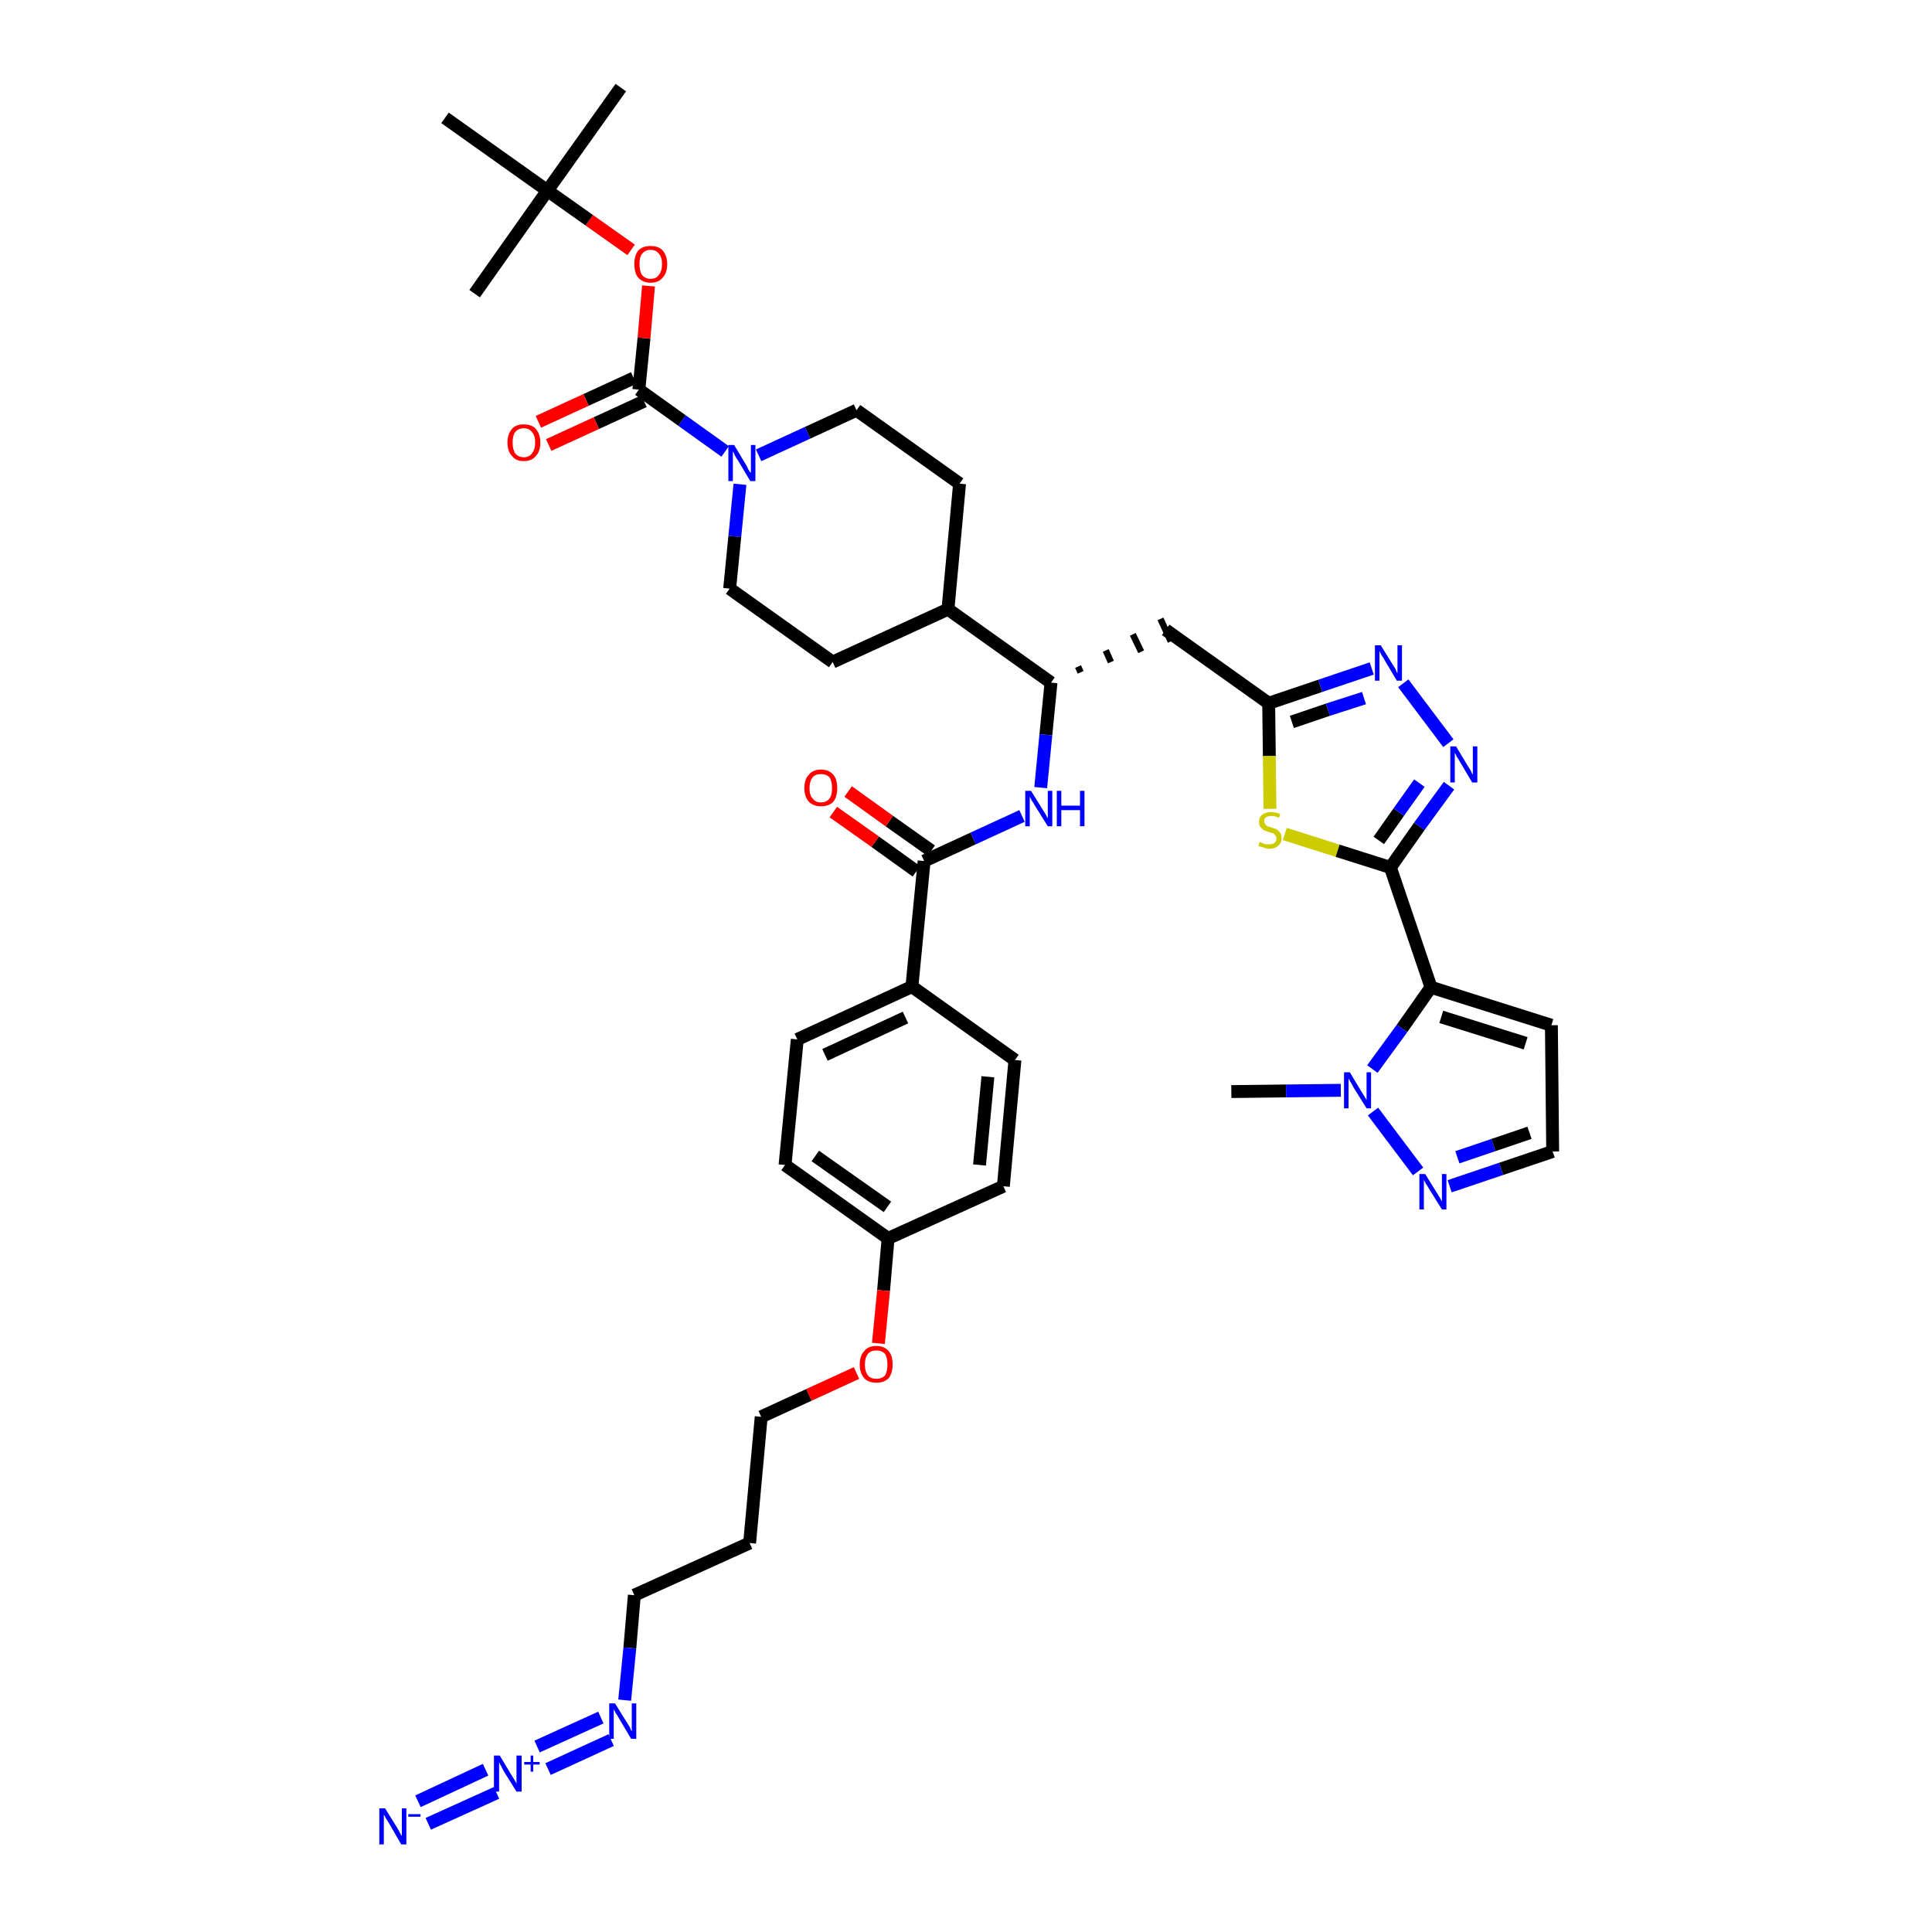 <?xml version='1.0' encoding='iso-8859-1'?>
<svg version='1.1' baseProfile='full'
              xmlns='http://www.w3.org/2000/svg'
                      xmlns:rdkit='http://www.rdkit.org/xml'
                      xmlns:xlink='http://www.w3.org/1999/xlink'
                  xml:space='preserve'
width='300px' height='300px' viewBox='0 0 300 300'>
<!-- END OF HEADER -->
<path class='bond-0 atom-0 atom-1' d='M 191.2,169.5 L 199.7,169.4' style='fill:none;fill-rule:evenodd;stroke:#000000;stroke-width:2.0px;stroke-linecap:butt;stroke-linejoin:miter;stroke-opacity:1' />
<path class='bond-0 atom-0 atom-1' d='M 199.7,169.4 L 208.2,169.3' style='fill:none;fill-rule:evenodd;stroke:#0000FF;stroke-width:2.0px;stroke-linecap:butt;stroke-linejoin:miter;stroke-opacity:1' />
<path class='bond-1 atom-1 atom-2' d='M 213.2,172.6 L 220.2,181.9' style='fill:none;fill-rule:evenodd;stroke:#0000FF;stroke-width:2.0px;stroke-linecap:butt;stroke-linejoin:miter;stroke-opacity:1' />
<path class='bond-41 atom-5 atom-1' d='M 222.2,153.3 L 217.7,159.7' style='fill:none;fill-rule:evenodd;stroke:#000000;stroke-width:2.0px;stroke-linecap:butt;stroke-linejoin:miter;stroke-opacity:1' />
<path class='bond-41 atom-5 atom-1' d='M 217.7,159.7 L 213.1,166.0' style='fill:none;fill-rule:evenodd;stroke:#0000FF;stroke-width:2.0px;stroke-linecap:butt;stroke-linejoin:miter;stroke-opacity:1' />
<path class='bond-2 atom-2 atom-3' d='M 225.1,184.2 L 233.1,181.5' style='fill:none;fill-rule:evenodd;stroke:#0000FF;stroke-width:2.0px;stroke-linecap:butt;stroke-linejoin:miter;stroke-opacity:1' />
<path class='bond-2 atom-2 atom-3' d='M 233.1,181.5 L 241.1,178.8' style='fill:none;fill-rule:evenodd;stroke:#000000;stroke-width:2.0px;stroke-linecap:butt;stroke-linejoin:miter;stroke-opacity:1' />
<path class='bond-2 atom-2 atom-3' d='M 226.3,179.7 L 231.9,177.8' style='fill:none;fill-rule:evenodd;stroke:#0000FF;stroke-width:2.0px;stroke-linecap:butt;stroke-linejoin:miter;stroke-opacity:1' />
<path class='bond-2 atom-2 atom-3' d='M 231.9,177.8 L 237.5,175.9' style='fill:none;fill-rule:evenodd;stroke:#000000;stroke-width:2.0px;stroke-linecap:butt;stroke-linejoin:miter;stroke-opacity:1' />
<path class='bond-3 atom-3 atom-4' d='M 241.1,178.8 L 240.9,159.2' style='fill:none;fill-rule:evenodd;stroke:#000000;stroke-width:2.0px;stroke-linecap:butt;stroke-linejoin:miter;stroke-opacity:1' />
<path class='bond-4 atom-4 atom-5' d='M 240.9,159.2 L 222.2,153.3' style='fill:none;fill-rule:evenodd;stroke:#000000;stroke-width:2.0px;stroke-linecap:butt;stroke-linejoin:miter;stroke-opacity:1' />
<path class='bond-4 atom-4 atom-5' d='M 236.9,162.0 L 223.8,157.9' style='fill:none;fill-rule:evenodd;stroke:#000000;stroke-width:2.0px;stroke-linecap:butt;stroke-linejoin:miter;stroke-opacity:1' />
<path class='bond-5 atom-5 atom-6' d='M 222.2,153.3 L 215.9,134.7' style='fill:none;fill-rule:evenodd;stroke:#000000;stroke-width:2.0px;stroke-linecap:butt;stroke-linejoin:miter;stroke-opacity:1' />
<path class='bond-6 atom-6 atom-7' d='M 215.9,134.7 L 220.4,128.3' style='fill:none;fill-rule:evenodd;stroke:#000000;stroke-width:2.0px;stroke-linecap:butt;stroke-linejoin:miter;stroke-opacity:1' />
<path class='bond-6 atom-6 atom-7' d='M 220.4,128.3 L 225.0,122.0' style='fill:none;fill-rule:evenodd;stroke:#0000FF;stroke-width:2.0px;stroke-linecap:butt;stroke-linejoin:miter;stroke-opacity:1' />
<path class='bond-6 atom-6 atom-7' d='M 214.1,130.5 L 217.2,126.1' style='fill:none;fill-rule:evenodd;stroke:#000000;stroke-width:2.0px;stroke-linecap:butt;stroke-linejoin:miter;stroke-opacity:1' />
<path class='bond-6 atom-6 atom-7' d='M 217.2,126.1 L 220.4,121.6' style='fill:none;fill-rule:evenodd;stroke:#0000FF;stroke-width:2.0px;stroke-linecap:butt;stroke-linejoin:miter;stroke-opacity:1' />
<path class='bond-42 atom-41 atom-6' d='M 199.5,129.5 L 207.7,132.1' style='fill:none;fill-rule:evenodd;stroke:#CCCC00;stroke-width:2.0px;stroke-linecap:butt;stroke-linejoin:miter;stroke-opacity:1' />
<path class='bond-42 atom-41 atom-6' d='M 207.7,132.1 L 215.9,134.7' style='fill:none;fill-rule:evenodd;stroke:#000000;stroke-width:2.0px;stroke-linecap:butt;stroke-linejoin:miter;stroke-opacity:1' />
<path class='bond-7 atom-7 atom-8' d='M 224.9,115.4 L 217.9,106.1' style='fill:none;fill-rule:evenodd;stroke:#0000FF;stroke-width:2.0px;stroke-linecap:butt;stroke-linejoin:miter;stroke-opacity:1' />
<path class='bond-8 atom-8 atom-9' d='M 213.0,103.8 L 205.0,106.5' style='fill:none;fill-rule:evenodd;stroke:#0000FF;stroke-width:2.0px;stroke-linecap:butt;stroke-linejoin:miter;stroke-opacity:1' />
<path class='bond-8 atom-8 atom-9' d='M 205.0,106.5 L 197.0,109.2' style='fill:none;fill-rule:evenodd;stroke:#000000;stroke-width:2.0px;stroke-linecap:butt;stroke-linejoin:miter;stroke-opacity:1' />
<path class='bond-8 atom-8 atom-9' d='M 211.8,108.4 L 206.2,110.2' style='fill:none;fill-rule:evenodd;stroke:#0000FF;stroke-width:2.0px;stroke-linecap:butt;stroke-linejoin:miter;stroke-opacity:1' />
<path class='bond-8 atom-8 atom-9' d='M 206.2,110.2 L 200.6,112.1' style='fill:none;fill-rule:evenodd;stroke:#000000;stroke-width:2.0px;stroke-linecap:butt;stroke-linejoin:miter;stroke-opacity:1' />
<path class='bond-9 atom-9 atom-10' d='M 197.0,109.2 L 181.0,97.8' style='fill:none;fill-rule:evenodd;stroke:#000000;stroke-width:2.0px;stroke-linecap:butt;stroke-linejoin:miter;stroke-opacity:1' />
<path class='bond-40 atom-9 atom-41' d='M 197.0,109.2 L 197.1,117.4' style='fill:none;fill-rule:evenodd;stroke:#000000;stroke-width:2.0px;stroke-linecap:butt;stroke-linejoin:miter;stroke-opacity:1' />
<path class='bond-40 atom-9 atom-41' d='M 197.1,117.4 L 197.2,125.6' style='fill:none;fill-rule:evenodd;stroke:#CCCC00;stroke-width:2.0px;stroke-linecap:butt;stroke-linejoin:miter;stroke-opacity:1' />
<path class='bond-10 atom-11 atom-10' d='M 167.8,104.4 L 167.4,103.5' style='fill:none;fill-rule:evenodd;stroke:#000000;stroke-width:1.0px;stroke-linecap:butt;stroke-linejoin:miter;stroke-opacity:1' />
<path class='bond-10 atom-11 atom-10' d='M 172.5,102.8 L 171.7,101.0' style='fill:none;fill-rule:evenodd;stroke:#000000;stroke-width:1.0px;stroke-linecap:butt;stroke-linejoin:miter;stroke-opacity:1' />
<path class='bond-10 atom-11 atom-10' d='M 177.2,101.2 L 175.9,98.5' style='fill:none;fill-rule:evenodd;stroke:#000000;stroke-width:1.0px;stroke-linecap:butt;stroke-linejoin:miter;stroke-opacity:1' />
<path class='bond-10 atom-11 atom-10' d='M 181.8,99.6 L 180.2,96.1' style='fill:none;fill-rule:evenodd;stroke:#000000;stroke-width:1.0px;stroke-linecap:butt;stroke-linejoin:miter;stroke-opacity:1' />
<path class='bond-11 atom-11 atom-12' d='M 163.2,106.0 L 162.4,114.1' style='fill:none;fill-rule:evenodd;stroke:#000000;stroke-width:2.0px;stroke-linecap:butt;stroke-linejoin:miter;stroke-opacity:1' />
<path class='bond-11 atom-11 atom-12' d='M 162.4,114.1 L 161.6,122.3' style='fill:none;fill-rule:evenodd;stroke:#0000FF;stroke-width:2.0px;stroke-linecap:butt;stroke-linejoin:miter;stroke-opacity:1' />
<path class='bond-27 atom-11 atom-28' d='M 163.2,106.0 L 147.2,94.6' style='fill:none;fill-rule:evenodd;stroke:#000000;stroke-width:2.0px;stroke-linecap:butt;stroke-linejoin:miter;stroke-opacity:1' />
<path class='bond-12 atom-12 atom-13' d='M 158.7,126.7 L 151.1,130.2' style='fill:none;fill-rule:evenodd;stroke:#0000FF;stroke-width:2.0px;stroke-linecap:butt;stroke-linejoin:miter;stroke-opacity:1' />
<path class='bond-12 atom-12 atom-13' d='M 151.1,130.2 L 143.5,133.7' style='fill:none;fill-rule:evenodd;stroke:#000000;stroke-width:2.0px;stroke-linecap:butt;stroke-linejoin:miter;stroke-opacity:1' />
<path class='bond-13 atom-13 atom-14' d='M 144.6,132.1 L 138.1,127.5' style='fill:none;fill-rule:evenodd;stroke:#000000;stroke-width:2.0px;stroke-linecap:butt;stroke-linejoin:miter;stroke-opacity:1' />
<path class='bond-13 atom-13 atom-14' d='M 138.1,127.5 L 131.7,122.9' style='fill:none;fill-rule:evenodd;stroke:#FF0000;stroke-width:2.0px;stroke-linecap:butt;stroke-linejoin:miter;stroke-opacity:1' />
<path class='bond-13 atom-13 atom-14' d='M 142.3,135.3 L 135.9,130.7' style='fill:none;fill-rule:evenodd;stroke:#000000;stroke-width:2.0px;stroke-linecap:butt;stroke-linejoin:miter;stroke-opacity:1' />
<path class='bond-13 atom-13 atom-14' d='M 135.9,130.7 L 129.4,126.1' style='fill:none;fill-rule:evenodd;stroke:#FF0000;stroke-width:2.0px;stroke-linecap:butt;stroke-linejoin:miter;stroke-opacity:1' />
<path class='bond-14 atom-13 atom-15' d='M 143.5,133.7 L 141.6,153.2' style='fill:none;fill-rule:evenodd;stroke:#000000;stroke-width:2.0px;stroke-linecap:butt;stroke-linejoin:miter;stroke-opacity:1' />
<path class='bond-15 atom-15 atom-16' d='M 141.6,153.2 L 123.8,161.4' style='fill:none;fill-rule:evenodd;stroke:#000000;stroke-width:2.0px;stroke-linecap:butt;stroke-linejoin:miter;stroke-opacity:1' />
<path class='bond-15 atom-15 atom-16' d='M 140.6,158.0 L 128.1,163.8' style='fill:none;fill-rule:evenodd;stroke:#000000;stroke-width:2.0px;stroke-linecap:butt;stroke-linejoin:miter;stroke-opacity:1' />
<path class='bond-43 atom-27 atom-15' d='M 157.6,164.6 L 141.6,153.2' style='fill:none;fill-rule:evenodd;stroke:#000000;stroke-width:2.0px;stroke-linecap:butt;stroke-linejoin:miter;stroke-opacity:1' />
<path class='bond-16 atom-16 atom-17' d='M 123.8,161.4 L 121.9,180.9' style='fill:none;fill-rule:evenodd;stroke:#000000;stroke-width:2.0px;stroke-linecap:butt;stroke-linejoin:miter;stroke-opacity:1' />
<path class='bond-17 atom-17 atom-18' d='M 121.9,180.9 L 137.9,192.3' style='fill:none;fill-rule:evenodd;stroke:#000000;stroke-width:2.0px;stroke-linecap:butt;stroke-linejoin:miter;stroke-opacity:1' />
<path class='bond-17 atom-17 atom-18' d='M 126.6,179.5 L 137.8,187.4' style='fill:none;fill-rule:evenodd;stroke:#000000;stroke-width:2.0px;stroke-linecap:butt;stroke-linejoin:miter;stroke-opacity:1' />
<path class='bond-18 atom-18 atom-19' d='M 137.9,192.3 L 137.2,200.4' style='fill:none;fill-rule:evenodd;stroke:#000000;stroke-width:2.0px;stroke-linecap:butt;stroke-linejoin:miter;stroke-opacity:1' />
<path class='bond-18 atom-18 atom-19' d='M 137.2,200.4 L 136.4,208.6' style='fill:none;fill-rule:evenodd;stroke:#FF0000;stroke-width:2.0px;stroke-linecap:butt;stroke-linejoin:miter;stroke-opacity:1' />
<path class='bond-25 atom-18 atom-26' d='M 137.9,192.3 L 155.8,184.2' style='fill:none;fill-rule:evenodd;stroke:#000000;stroke-width:2.0px;stroke-linecap:butt;stroke-linejoin:miter;stroke-opacity:1' />
<path class='bond-19 atom-19 atom-20' d='M 133.0,213.2 L 125.6,216.6' style='fill:none;fill-rule:evenodd;stroke:#FF0000;stroke-width:2.0px;stroke-linecap:butt;stroke-linejoin:miter;stroke-opacity:1' />
<path class='bond-19 atom-19 atom-20' d='M 125.6,216.6 L 118.2,220.0' style='fill:none;fill-rule:evenodd;stroke:#000000;stroke-width:2.0px;stroke-linecap:butt;stroke-linejoin:miter;stroke-opacity:1' />
<path class='bond-20 atom-20 atom-21' d='M 118.2,220.0 L 116.4,239.6' style='fill:none;fill-rule:evenodd;stroke:#000000;stroke-width:2.0px;stroke-linecap:butt;stroke-linejoin:miter;stroke-opacity:1' />
<path class='bond-21 atom-21 atom-22' d='M 116.4,239.6 L 98.5,247.7' style='fill:none;fill-rule:evenodd;stroke:#000000;stroke-width:2.0px;stroke-linecap:butt;stroke-linejoin:miter;stroke-opacity:1' />
<path class='bond-22 atom-22 atom-23' d='M 98.5,247.7 L 97.8,255.9' style='fill:none;fill-rule:evenodd;stroke:#000000;stroke-width:2.0px;stroke-linecap:butt;stroke-linejoin:miter;stroke-opacity:1' />
<path class='bond-22 atom-22 atom-23' d='M 97.8,255.9 L 97.0,264.0' style='fill:none;fill-rule:evenodd;stroke:#0000FF;stroke-width:2.0px;stroke-linecap:butt;stroke-linejoin:miter;stroke-opacity:1' />
<path class='bond-23 atom-23 atom-24' d='M 93.3,266.7 L 83.4,271.2' style='fill:none;fill-rule:evenodd;stroke:#0000FF;stroke-width:2.0px;stroke-linecap:butt;stroke-linejoin:miter;stroke-opacity:1' />
<path class='bond-23 atom-23 atom-24' d='M 94.9,270.2 L 85.1,274.7' style='fill:none;fill-rule:evenodd;stroke:#0000FF;stroke-width:2.0px;stroke-linecap:butt;stroke-linejoin:miter;stroke-opacity:1' />
<path class='bond-24 atom-24 atom-25' d='M 75.4,274.8 L 64.9,279.7' style='fill:none;fill-rule:evenodd;stroke:#0000FF;stroke-width:2.0px;stroke-linecap:butt;stroke-linejoin:miter;stroke-opacity:1' />
<path class='bond-24 atom-24 atom-25' d='M 77.1,278.4 L 66.5,283.2' style='fill:none;fill-rule:evenodd;stroke:#0000FF;stroke-width:2.0px;stroke-linecap:butt;stroke-linejoin:miter;stroke-opacity:1' />
<path class='bond-26 atom-26 atom-27' d='M 155.8,184.2 L 157.6,164.6' style='fill:none;fill-rule:evenodd;stroke:#000000;stroke-width:2.0px;stroke-linecap:butt;stroke-linejoin:miter;stroke-opacity:1' />
<path class='bond-26 atom-26 atom-27' d='M 152.1,180.9 L 153.4,167.2' style='fill:none;fill-rule:evenodd;stroke:#000000;stroke-width:2.0px;stroke-linecap:butt;stroke-linejoin:miter;stroke-opacity:1' />
<path class='bond-28 atom-28 atom-29' d='M 147.2,94.6 L 149.0,75.1' style='fill:none;fill-rule:evenodd;stroke:#000000;stroke-width:2.0px;stroke-linecap:butt;stroke-linejoin:miter;stroke-opacity:1' />
<path class='bond-44 atom-40 atom-28' d='M 129.3,102.8 L 147.2,94.6' style='fill:none;fill-rule:evenodd;stroke:#000000;stroke-width:2.0px;stroke-linecap:butt;stroke-linejoin:miter;stroke-opacity:1' />
<path class='bond-29 atom-29 atom-30' d='M 149.0,75.1 L 133.0,63.7' style='fill:none;fill-rule:evenodd;stroke:#000000;stroke-width:2.0px;stroke-linecap:butt;stroke-linejoin:miter;stroke-opacity:1' />
<path class='bond-30 atom-30 atom-31' d='M 133.0,63.7 L 125.4,67.2' style='fill:none;fill-rule:evenodd;stroke:#000000;stroke-width:2.0px;stroke-linecap:butt;stroke-linejoin:miter;stroke-opacity:1' />
<path class='bond-30 atom-30 atom-31' d='M 125.4,67.2 L 117.8,70.7' style='fill:none;fill-rule:evenodd;stroke:#0000FF;stroke-width:2.0px;stroke-linecap:butt;stroke-linejoin:miter;stroke-opacity:1' />
<path class='bond-31 atom-31 atom-32' d='M 112.6,70.1 L 105.9,65.3' style='fill:none;fill-rule:evenodd;stroke:#0000FF;stroke-width:2.0px;stroke-linecap:butt;stroke-linejoin:miter;stroke-opacity:1' />
<path class='bond-31 atom-31 atom-32' d='M 105.9,65.3 L 99.2,60.5' style='fill:none;fill-rule:evenodd;stroke:#000000;stroke-width:2.0px;stroke-linecap:butt;stroke-linejoin:miter;stroke-opacity:1' />
<path class='bond-38 atom-31 atom-39' d='M 114.9,75.2 L 114.1,83.3' style='fill:none;fill-rule:evenodd;stroke:#0000FF;stroke-width:2.0px;stroke-linecap:butt;stroke-linejoin:miter;stroke-opacity:1' />
<path class='bond-38 atom-31 atom-39' d='M 114.1,83.3 L 113.3,91.4' style='fill:none;fill-rule:evenodd;stroke:#000000;stroke-width:2.0px;stroke-linecap:butt;stroke-linejoin:miter;stroke-opacity:1' />
<path class='bond-32 atom-32 atom-33' d='M 98.4,58.7 L 91.0,62.1' style='fill:none;fill-rule:evenodd;stroke:#000000;stroke-width:2.0px;stroke-linecap:butt;stroke-linejoin:miter;stroke-opacity:1' />
<path class='bond-32 atom-32 atom-33' d='M 91.0,62.1 L 83.6,65.5' style='fill:none;fill-rule:evenodd;stroke:#FF0000;stroke-width:2.0px;stroke-linecap:butt;stroke-linejoin:miter;stroke-opacity:1' />
<path class='bond-32 atom-32 atom-33' d='M 100.0,62.3 L 92.6,65.7' style='fill:none;fill-rule:evenodd;stroke:#000000;stroke-width:2.0px;stroke-linecap:butt;stroke-linejoin:miter;stroke-opacity:1' />
<path class='bond-32 atom-32 atom-33' d='M 92.6,65.7 L 85.2,69.1' style='fill:none;fill-rule:evenodd;stroke:#FF0000;stroke-width:2.0px;stroke-linecap:butt;stroke-linejoin:miter;stroke-opacity:1' />
<path class='bond-33 atom-32 atom-34' d='M 99.2,60.5 L 100.0,52.5' style='fill:none;fill-rule:evenodd;stroke:#000000;stroke-width:2.0px;stroke-linecap:butt;stroke-linejoin:miter;stroke-opacity:1' />
<path class='bond-33 atom-32 atom-34' d='M 100.0,52.5 L 100.7,44.4' style='fill:none;fill-rule:evenodd;stroke:#FF0000;stroke-width:2.0px;stroke-linecap:butt;stroke-linejoin:miter;stroke-opacity:1' />
<path class='bond-34 atom-34 atom-35' d='M 98.0,38.8 L 91.5,34.2' style='fill:none;fill-rule:evenodd;stroke:#FF0000;stroke-width:2.0px;stroke-linecap:butt;stroke-linejoin:miter;stroke-opacity:1' />
<path class='bond-34 atom-34 atom-35' d='M 91.5,34.2 L 85.0,29.6' style='fill:none;fill-rule:evenodd;stroke:#000000;stroke-width:2.0px;stroke-linecap:butt;stroke-linejoin:miter;stroke-opacity:1' />
<path class='bond-35 atom-35 atom-36' d='M 85.0,29.6 L 96.4,13.6' style='fill:none;fill-rule:evenodd;stroke:#000000;stroke-width:2.0px;stroke-linecap:butt;stroke-linejoin:miter;stroke-opacity:1' />
<path class='bond-36 atom-35 atom-37' d='M 85.0,29.6 L 73.7,45.6' style='fill:none;fill-rule:evenodd;stroke:#000000;stroke-width:2.0px;stroke-linecap:butt;stroke-linejoin:miter;stroke-opacity:1' />
<path class='bond-37 atom-35 atom-38' d='M 85.0,29.6 L 69.1,18.3' style='fill:none;fill-rule:evenodd;stroke:#000000;stroke-width:2.0px;stroke-linecap:butt;stroke-linejoin:miter;stroke-opacity:1' />
<path class='bond-39 atom-39 atom-40' d='M 113.3,91.4 L 129.3,102.8' style='fill:none;fill-rule:evenodd;stroke:#000000;stroke-width:2.0px;stroke-linecap:butt;stroke-linejoin:miter;stroke-opacity:1' />
<path  class='atom-1' d='M 209.6 166.5
L 211.4 169.5
Q 211.6 169.8, 211.9 170.3
Q 212.2 170.8, 212.2 170.8
L 212.2 166.5
L 212.9 166.5
L 212.9 172.1
L 212.2 172.1
L 210.2 168.9
Q 210.0 168.5, 209.7 168.0
Q 209.5 167.6, 209.4 167.5
L 209.4 172.1
L 208.7 172.1
L 208.7 166.5
L 209.6 166.5
' fill='#0000FF'/>
<path  class='atom-2' d='M 221.3 182.3
L 223.1 185.2
Q 223.3 185.5, 223.6 186.0
Q 223.9 186.6, 223.9 186.6
L 223.9 182.3
L 224.6 182.3
L 224.6 187.8
L 223.9 187.8
L 221.9 184.6
Q 221.7 184.2, 221.4 183.8
Q 221.2 183.4, 221.1 183.2
L 221.1 187.8
L 220.4 187.8
L 220.4 182.3
L 221.3 182.3
' fill='#0000FF'/>
<path  class='atom-7' d='M 226.1 115.9
L 227.9 118.9
Q 228.1 119.2, 228.4 119.7
Q 228.6 120.2, 228.7 120.3
L 228.7 115.9
L 229.4 115.9
L 229.4 121.5
L 228.6 121.5
L 226.7 118.3
Q 226.5 117.9, 226.2 117.5
Q 226.0 117.0, 225.9 116.9
L 225.9 121.5
L 225.2 121.5
L 225.2 115.9
L 226.1 115.9
' fill='#0000FF'/>
<path  class='atom-8' d='M 214.4 100.2
L 216.2 103.1
Q 216.4 103.4, 216.7 103.9
Q 216.9 104.5, 217.0 104.5
L 217.0 100.2
L 217.7 100.2
L 217.7 105.7
L 216.9 105.7
L 215.0 102.5
Q 214.8 102.1, 214.5 101.7
Q 214.3 101.3, 214.2 101.1
L 214.2 105.7
L 213.5 105.7
L 213.5 100.2
L 214.4 100.2
' fill='#0000FF'/>
<path  class='atom-12' d='M 160.1 122.8
L 161.9 125.7
Q 162.1 126.0, 162.4 126.5
Q 162.7 127.1, 162.7 127.1
L 162.7 122.8
L 163.4 122.8
L 163.4 128.3
L 162.7 128.3
L 160.7 125.1
Q 160.5 124.7, 160.2 124.3
Q 160.0 123.9, 159.9 123.7
L 159.9 128.3
L 159.2 128.3
L 159.2 122.8
L 160.1 122.8
' fill='#0000FF'/>
<path  class='atom-12' d='M 164.1 122.8
L 164.8 122.8
L 164.8 125.1
L 167.7 125.1
L 167.7 122.8
L 168.4 122.8
L 168.4 128.3
L 167.7 128.3
L 167.7 125.8
L 164.8 125.8
L 164.8 128.3
L 164.1 128.3
L 164.1 122.8
' fill='#0000FF'/>
<path  class='atom-14' d='M 124.9 122.4
Q 124.9 121.0, 125.6 120.3
Q 126.2 119.5, 127.5 119.5
Q 128.7 119.5, 129.4 120.3
Q 130.0 121.0, 130.0 122.4
Q 130.0 123.7, 129.4 124.5
Q 128.7 125.2, 127.5 125.2
Q 126.3 125.2, 125.6 124.5
Q 124.9 123.7, 124.9 122.4
M 127.5 124.6
Q 128.3 124.6, 128.8 124.0
Q 129.2 123.5, 129.2 122.4
Q 129.2 121.3, 128.8 120.7
Q 128.3 120.2, 127.5 120.2
Q 126.6 120.2, 126.2 120.7
Q 125.7 121.3, 125.7 122.4
Q 125.7 123.5, 126.2 124.0
Q 126.6 124.6, 127.5 124.6
' fill='#FF0000'/>
<path  class='atom-19' d='M 133.5 211.9
Q 133.5 210.5, 134.2 209.8
Q 134.8 209.0, 136.1 209.0
Q 137.3 209.0, 138.0 209.8
Q 138.6 210.5, 138.6 211.9
Q 138.6 213.2, 138.0 214.0
Q 137.3 214.7, 136.1 214.7
Q 134.8 214.7, 134.2 214.0
Q 133.5 213.2, 133.5 211.9
M 136.1 214.1
Q 136.9 214.1, 137.4 213.6
Q 137.8 213.0, 137.8 211.9
Q 137.8 210.8, 137.4 210.2
Q 136.9 209.7, 136.1 209.7
Q 135.2 209.7, 134.8 210.2
Q 134.3 210.8, 134.3 211.9
Q 134.3 213.0, 134.8 213.6
Q 135.2 214.1, 136.1 214.1
' fill='#FF0000'/>
<path  class='atom-23' d='M 95.5 264.5
L 97.3 267.4
Q 97.5 267.7, 97.8 268.2
Q 98.0 268.8, 98.1 268.8
L 98.1 264.5
L 98.8 264.5
L 98.8 270.0
L 98.0 270.0
L 96.1 266.8
Q 95.9 266.4, 95.6 266.0
Q 95.4 265.6, 95.3 265.4
L 95.3 270.0
L 94.6 270.0
L 94.6 264.5
L 95.5 264.5
' fill='#0000FF'/>
<path  class='atom-24' d='M 77.6 272.6
L 79.4 275.6
Q 79.6 275.9, 79.9 276.4
Q 80.2 276.9, 80.2 277.0
L 80.2 272.6
L 81.0 272.6
L 81.0 278.2
L 80.2 278.2
L 78.2 275.0
Q 78.0 274.6, 77.8 274.2
Q 77.5 273.7, 77.5 273.6
L 77.5 278.2
L 76.7 278.2
L 76.7 272.6
L 77.6 272.6
' fill='#0000FF'/>
<path  class='atom-24' d='M 81.4 273.6
L 82.4 273.6
L 82.4 272.6
L 82.8 272.6
L 82.8 273.6
L 83.8 273.6
L 83.8 274.0
L 82.8 274.0
L 82.8 275.1
L 82.4 275.1
L 82.4 274.0
L 81.4 274.0
L 81.4 273.6
' fill='#0000FF'/>
<path  class='atom-25' d='M 59.8 280.8
L 61.6 283.7
Q 61.8 284.0, 62.1 284.6
Q 62.4 285.1, 62.4 285.1
L 62.4 280.8
L 63.1 280.8
L 63.1 286.4
L 62.3 286.4
L 60.4 283.1
Q 60.2 282.8, 59.9 282.3
Q 59.7 281.9, 59.6 281.8
L 59.6 286.4
L 58.9 286.4
L 58.9 280.8
L 59.8 280.8
' fill='#0000FF'/>
<path  class='atom-25' d='M 63.4 281.7
L 65.3 281.7
L 65.3 282.1
L 63.4 282.1
L 63.4 281.7
' fill='#0000FF'/>
<path  class='atom-31' d='M 114.0 69.1
L 115.8 72.1
Q 116.0 72.4, 116.2 72.9
Q 116.5 73.4, 116.6 73.4
L 116.6 69.1
L 117.3 69.1
L 117.3 74.7
L 116.5 74.7
L 114.6 71.5
Q 114.3 71.1, 114.1 70.7
Q 113.9 70.2, 113.8 70.1
L 113.8 74.7
L 113.1 74.7
L 113.1 69.1
L 114.0 69.1
' fill='#0000FF'/>
<path  class='atom-33' d='M 78.8 68.7
Q 78.8 67.4, 79.5 66.6
Q 80.1 65.9, 81.3 65.9
Q 82.6 65.9, 83.2 66.6
Q 83.9 67.4, 83.9 68.7
Q 83.9 70.1, 83.2 70.8
Q 82.6 71.6, 81.3 71.6
Q 80.1 71.6, 79.5 70.8
Q 78.8 70.1, 78.8 68.7
M 81.3 71.0
Q 82.2 71.0, 82.6 70.4
Q 83.1 69.8, 83.1 68.7
Q 83.1 67.6, 82.6 67.1
Q 82.2 66.5, 81.3 66.5
Q 80.5 66.5, 80.0 67.1
Q 79.6 67.6, 79.6 68.7
Q 79.6 69.8, 80.0 70.4
Q 80.5 71.0, 81.3 71.0
' fill='#FF0000'/>
<path  class='atom-34' d='M 98.5 41.0
Q 98.5 39.7, 99.1 38.9
Q 99.8 38.2, 101.0 38.2
Q 102.3 38.2, 102.9 38.9
Q 103.6 39.7, 103.6 41.0
Q 103.6 42.4, 102.9 43.1
Q 102.3 43.9, 101.0 43.9
Q 99.8 43.9, 99.1 43.1
Q 98.5 42.4, 98.5 41.0
M 101.0 43.3
Q 101.9 43.3, 102.3 42.7
Q 102.8 42.1, 102.8 41.0
Q 102.8 39.9, 102.3 39.4
Q 101.9 38.8, 101.0 38.8
Q 100.2 38.8, 99.7 39.4
Q 99.3 39.9, 99.3 41.0
Q 99.3 42.1, 99.7 42.7
Q 100.2 43.3, 101.0 43.3
' fill='#FF0000'/>
<path  class='atom-41' d='M 195.6 130.7
Q 195.7 130.8, 196.0 130.9
Q 196.2 131.0, 196.5 131.1
Q 196.8 131.1, 197.1 131.1
Q 197.6 131.1, 197.9 130.9
Q 198.2 130.6, 198.2 130.2
Q 198.2 129.9, 198.0 129.7
Q 197.9 129.5, 197.7 129.4
Q 197.4 129.3, 197.0 129.2
Q 196.5 129.0, 196.2 128.9
Q 196.0 128.7, 195.7 128.4
Q 195.5 128.1, 195.5 127.6
Q 195.5 126.9, 196.0 126.5
Q 196.5 126.1, 197.4 126.1
Q 198.1 126.1, 198.8 126.4
L 198.6 127.0
Q 198.0 126.7, 197.5 126.7
Q 196.9 126.7, 196.6 126.9
Q 196.3 127.1, 196.3 127.5
Q 196.3 127.8, 196.5 128.0
Q 196.6 128.2, 196.8 128.3
Q 197.1 128.4, 197.5 128.5
Q 198.0 128.7, 198.3 128.8
Q 198.5 129.0, 198.8 129.3
Q 199.0 129.6, 199.0 130.2
Q 199.0 130.9, 198.5 131.3
Q 198.0 131.8, 197.1 131.8
Q 196.6 131.8, 196.2 131.6
Q 195.9 131.5, 195.4 131.4
L 195.6 130.7
' fill='#CCCC00'/>
</svg>
